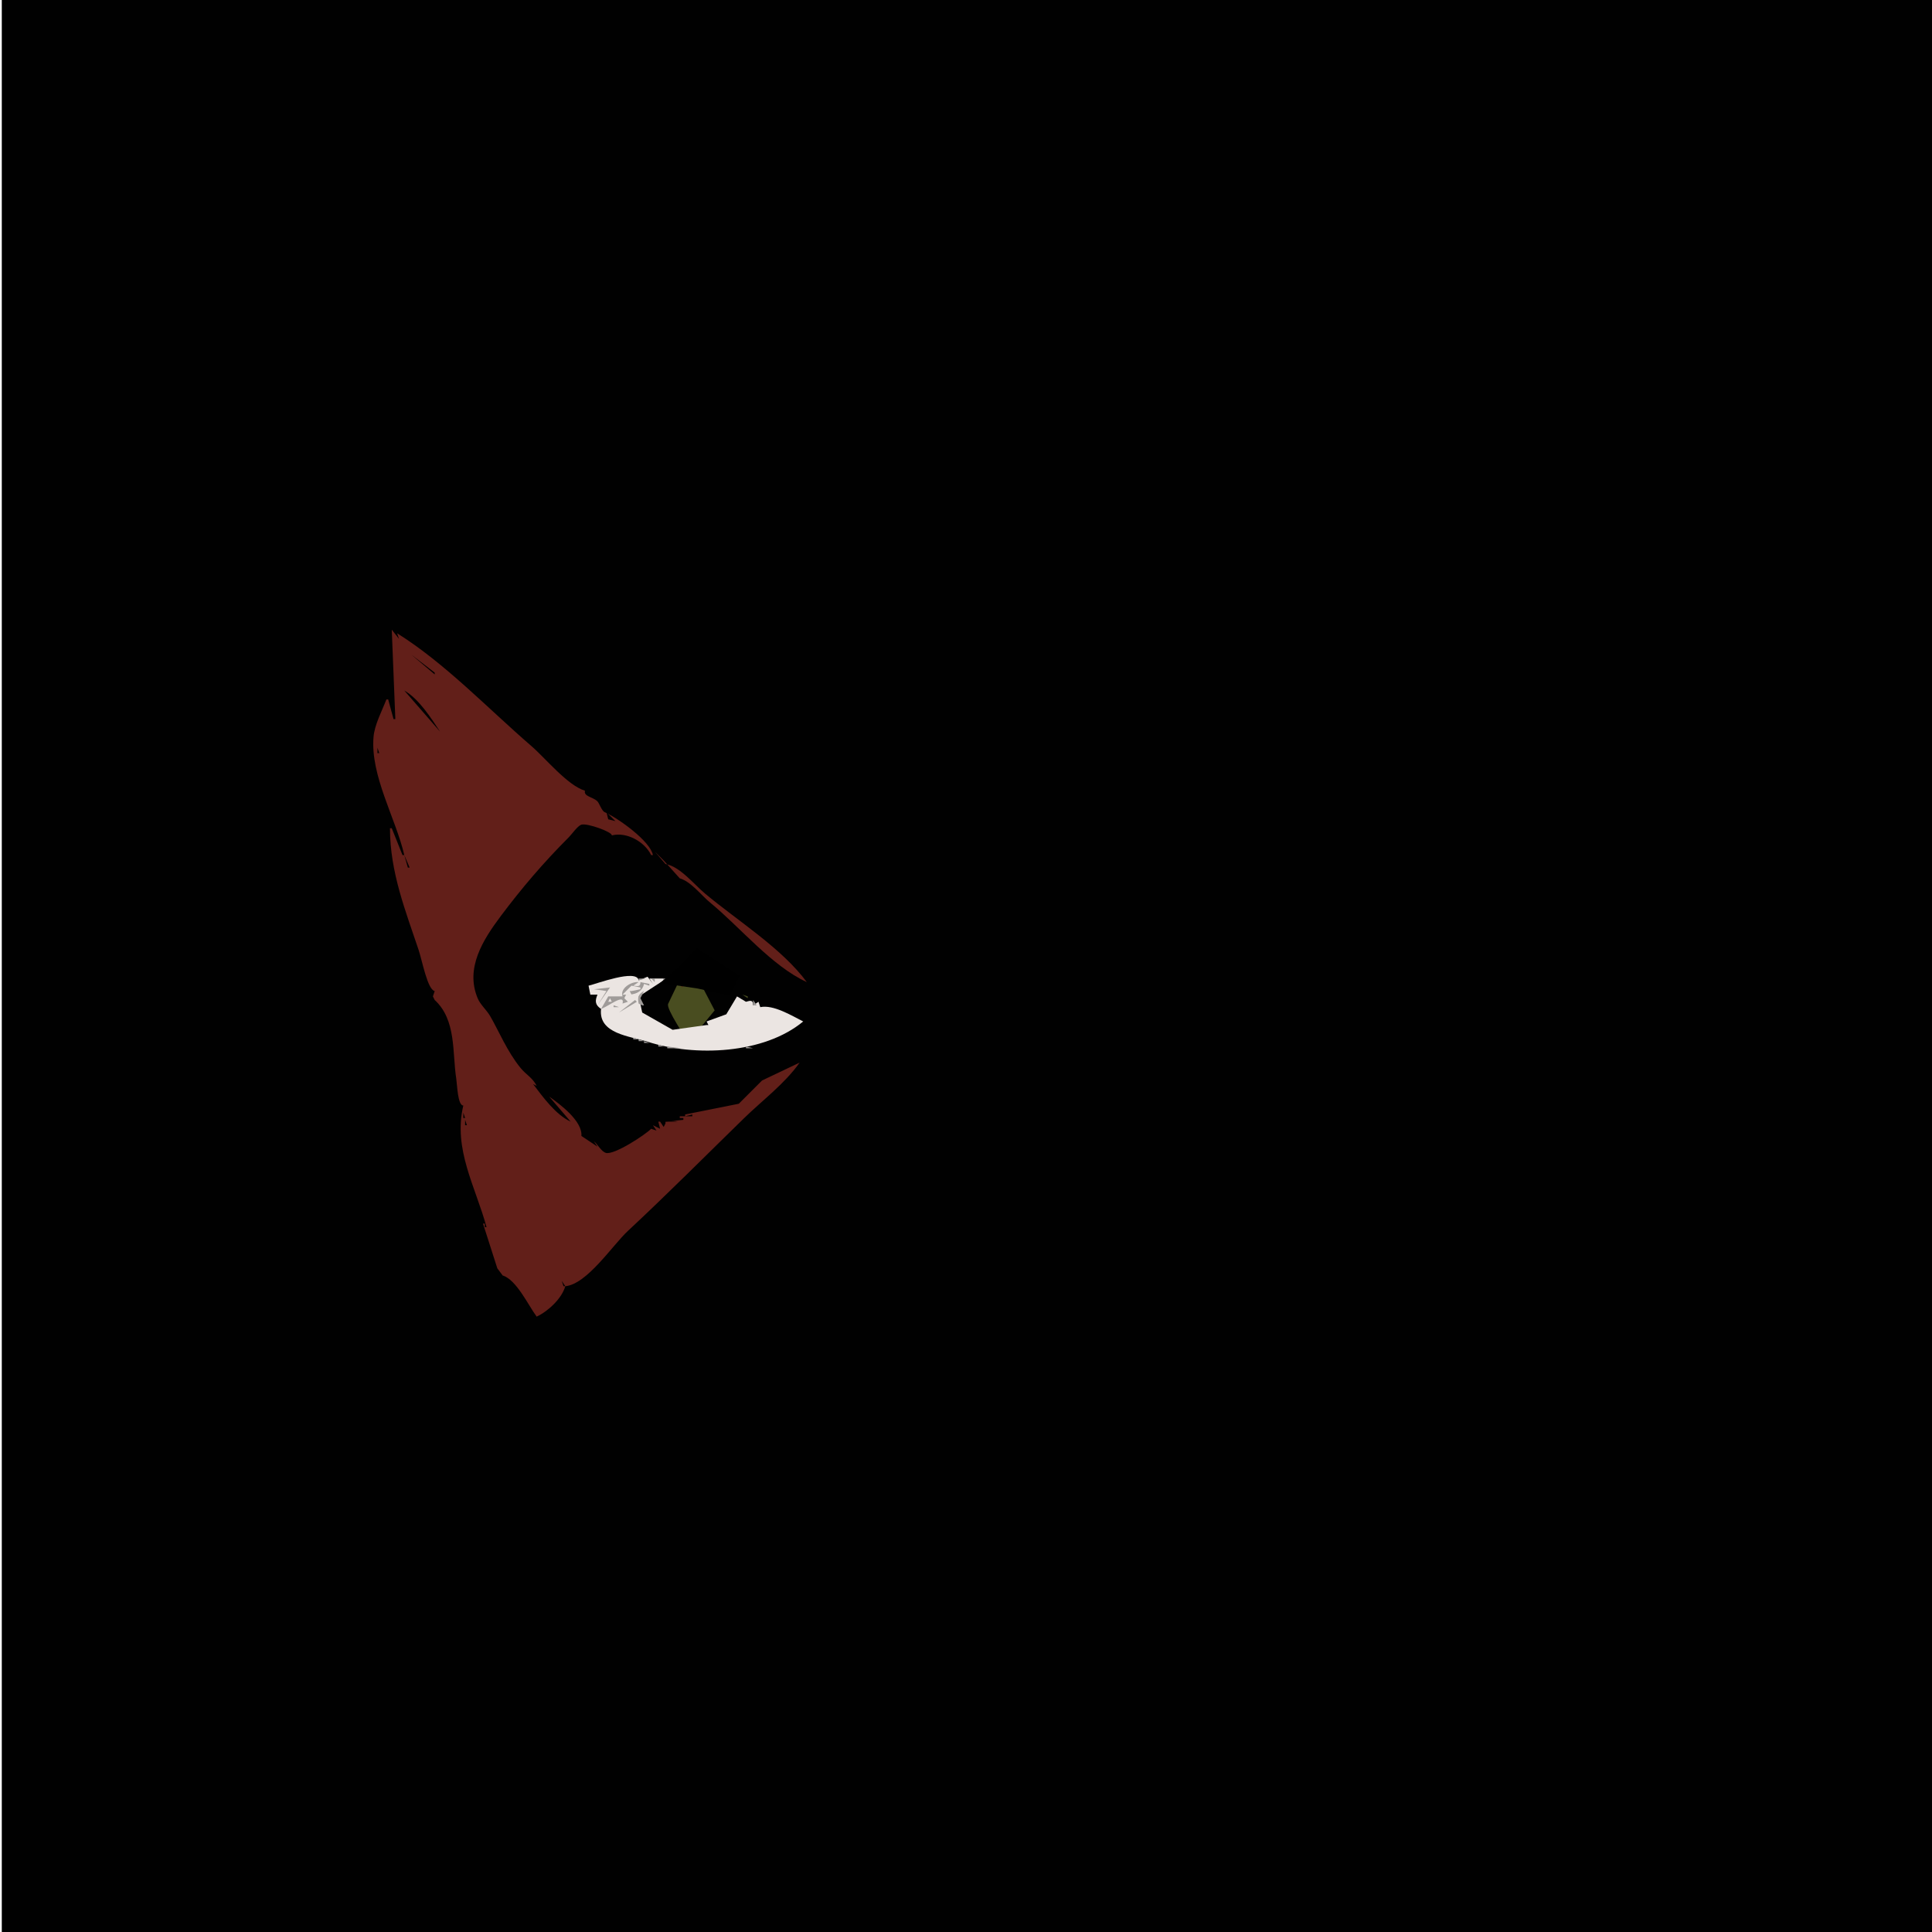 <?xml version="1.0" standalone="no"?>
<!DOCTYPE svg PUBLIC "-//W3C//DTD SVG 20010904//EN" "http://www.w3.org/TR/2001/REC-SVG-20010904/DTD/svg10.dtd">
<!-- Created using Krita: https://krita.org -->
<svg xmlns="http://www.w3.org/2000/svg" 
    xmlns:xlink="http://www.w3.org/1999/xlink"
    xmlns:krita="http://krita.org/namespaces/svg/krita"
    xmlns:sodipodi="http://sodipodi.sourceforge.net/DTD/sodipodi-0.dtd"
    width="777.6pt"
    height="777.6pt"
    viewBox="0 0 777.6 777.6">
<defs/>
<path id="shape0" transform="matrix(0.72 0 0 0.72 0.72 4.12114786740858e-13)" fill="#010101" stroke-opacity="0" stroke="#000000" stroke-width="0" stroke-linecap="square" stroke-linejoin="bevel" d="M0 0L0 1080L1080 1080L1080 0Z" sodipodi:nodetypes="ccccc"/><path id="shape1" transform="matrix(0.72 0 0 0.72 268.849 386.68)" fill="#494d20" stroke-opacity="0" stroke="#000000" stroke-width="0" stroke-linecap="square" stroke-linejoin="bevel" d="M11.598 0L0.098 24.095C-1.173 27.041 10.273 43.046 11.098 46L26.098 27.746Z" sodipodi:nodetypes="ccccc"/><path id="shape2" transform="matrix(0.72 0 0 0.72 150.227 253.44)" fill="#621f19" stroke-opacity="0" stroke="#000000" stroke-width="0" stroke-linecap="square" stroke-linejoin="bevel" d="M10.351 0L12.351 50L11.351 50L8.351 39L7.351 39C4.86 45.458 0.736 53.071 0.158 60C-1.65 81.702 12.587 105.406 17.351 126L16.351 126L10.351 111L9.351 111C9.351 135.587 18.148 157.39 25.351 179C27.413 185.185 30.327 201.195 34.351 202L33.351 205L34.351 207C46.574 218.254 44.117 236.457 46.407 251C46.924 254.286 47.181 266.021 50.351 266C44.556 290.35 57.175 311.375 63.351 334L62.351 334L62.351 332L61.351 332L69.351 357L72.351 361C80.086 363.401 86.632 377.628 91.351 384C97.736 381.023 105.417 373.891 107.351 367C119.525 365.882 133.646 344.199 142.351 336.089C164.443 315.51 185.734 294.102 207.351 273.015C217.648 262.97 230.017 253.831 238.351 242L217.351 252L204.351 265L174.351 271L174.351 272L178.351 271L178.351 272L171.351 272L171.351 273L173.351 273L173.351 274L163.351 275L163.351 276L162.351 278L160.351 275L159.351 275L160.351 279L156.351 277L158.351 280L155.351 279C151.959 282.426 134.554 293.851 130.02 292.467C127.433 291.677 125.478 287.683 123.351 286L125.351 289L116.351 283C117.043 274.738 104.596 265.399 98.351 261L110.351 275C101.914 271.065 94.862 261.263 89.351 254L91.351 255C89.11 250.518 85.389 248.713 82.351 245C74.885 235.875 70.064 224.08 65.351 216C63.317 212.513 59.887 209.687 58.351 206C51.352 189.203 61.228 173.497 71.351 160C82.745 144.808 94.786 130.565 109.351 116C111.044 114.307 114.129 109.741 116.351 109C119.498 107.951 133.811 113.159 133.351 115C141.55 112.851 151.751 118.521 155.351 126L156.351 126C154.771 118.1 136.916 105.362 129.351 102C127.745 101.286 126.292 96.941 125.351 96C122.742 93.391 117.526 93.301 118.351 90C108.659 87.141 96.235 71.801 88.351 65C64.371 44.315 40.179 18.781 13.351 2L15.351 8L21.351 14Z" sodipodi:nodetypes="ccccccccccccccccccccccccccccccccccccccccccccccccccccccccccccccccccccccc"/><path id="shape3" transform="matrix(0.72 0 0 0.72 151.92 258.48)" fill="#010101" stroke-opacity="0" stroke="#000000" stroke-width="0" stroke-linecap="square" stroke-linejoin="bevel" d="M14 0L15 1L14 0M19 7L32 18L32 17L19 7M15 27L35 50C29.868 42.233 23.179 31.685 15 27M53 34L54 35L53 34M55 35L59 39L55 35M63 42L68 47L63 42M71 49L76 54L71 49M78 55L83 60L78 55M0 59L0 62L1 62L0 59M84 60L88 64L84 60M45 63L46 64L45 63M89 64L92 67L89 64M93 67L96 70L93 67M97 70L100 73L97 70M101 73L111 81L101 73M128 95L129 99L133 100Z" sodipodi:nodetypes="ccccccccccccccccccccccccccccccccccccccccccccccccccc"/><path id="shape4" transform="matrix(0.72 0 0 0.72 156.48 331.68)" fill="#621f19" stroke-opacity="0" stroke="#000000" stroke-width="0" stroke-linecap="square" stroke-linejoin="bevel" d="M0 0L0.334 0.666Z" sodipodi:nodetypes="ccc"/><path id="shape5" transform="matrix(0.72 0 0 0.72 247.68 331.2)" fill="#010101" stroke-opacity="0" stroke="#000000" stroke-width="0" stroke-linecap="square" stroke-linejoin="bevel" d="M0 0L4 4L0 0M7 6L8 7Z" sodipodi:nodetypes="cccccc"/><path id="shape6" transform="matrix(0.72 0 0 0.72 248.4 336.24)" fill="#621f19" stroke-opacity="0" stroke="#000000" stroke-width="0" stroke-linecap="square" stroke-linejoin="bevel" d="M0 0L1 1L0 0M21 9L26 14L35 24C41.209 25.749 47.027 33.497 52 37.576C68.687 51.259 86.402 73.023 106 82C92.058 63.058 67.04 47.553 49 32.411C42.864 27.26 35.021 17.303 27 16Z" sodipodi:nodetypes="ccccccccccc"/><path id="shape7" transform="matrix(0.72 0 0 0.72 162.72 344.16)" fill="#010101" stroke-opacity="0" stroke="#000000" stroke-width="0" stroke-linecap="square" stroke-linejoin="bevel" d="M0 0L2 7L3 7L0 0M142 1L144 3L142 1M147 5L150 8L147 5M3.333 8.667L3.667 9.333L3.333 8.667M4 11L5 12L4 11M154 11L155 12L154 11M5 13L6 14Z" sodipodi:nodetypes="cccccccccccccccccccccc"/><path id="shape8" transform="matrix(0.72 0 0 0.72 236.88 392.794)" fill="#ebe5e2" stroke-opacity="0" stroke="#000000" stroke-width="0" stroke-linecap="square" stroke-linejoin="bevel" d="M0 5.452L1 10.452L5 10.452C3.468 13.996 3.676 16.237 7 18.452C5.359 32.436 23.327 33.672 33 36.781C59.424 45.275 97.962 43.712 120 25.452C113.468 22.155 103.332 15.929 96 17.452L95 14.452L92 16.452C92 13.464 90.747 13.623 88 14.452L83 11.452L77 21.452L66 25.452L67 27.452L66 27.452L47 30.122L30 20.452L28.122 11.492L42 2.452L42 1.452L34 1.452L36 4.452L33 0.452L28 2.452C26.905 -4.134 4.19 4.528 0 5.452Z" sodipodi:nodetypes="ccccccccccccccccccccccccc"/><path id="shape9" transform="matrix(0.72 0 0 0.72 253.44 393.12)" fill="#9f9b99" stroke-opacity="0" stroke="#000000" stroke-width="0" stroke-linecap="square" stroke-linejoin="bevel" d="M0 0L1 1L0 0M5 1L5 2L9 1L5 1M10 1L13 4L10 1M12 1L14 3L14 1L12 1M19 1L19 3L21 3L21 1Z" sodipodi:nodetypes="ccccccccccccccccccc"/><path id="shape10" transform="matrix(0.72 0 0 0.72 268.56 393.84)" fill="#ebe5e2" stroke-opacity="0" stroke="#000000" stroke-width="0" stroke-linecap="square" stroke-linejoin="bevel" d="M0 0L1 1Z" sodipodi:nodetypes="ccc"/><path id="shape11" transform="matrix(0.72 0 0 0.72 241.92 393.84)" fill="#9f9b99" stroke-opacity="0" stroke="#000000" stroke-width="0" stroke-linecap="square" stroke-linejoin="bevel" d="M38 0L38 2L43 1L38 0M13 1L14 2L13 1M12 10L4 10L0 17C3.868 15.711 13.515 7.941 12 14L15 13L13 11L14 9C18.477 9.258 23.055 7.705 24 3L27 4L27 3L22 2C22 4.795 20.52 4.265 18 4L21 2C16.817 1.607 10.475 5.461 12 10M33 1L34 2Z" sodipodi:nodetypes="cccccccccccccccccccccccc"/><path id="shape12" transform="matrix(0.72 0 0 0.72 266.4 394.56)" fill="#494d20" stroke-opacity="0" stroke="#000000" stroke-width="0" stroke-linecap="square" stroke-linejoin="bevel" d="M0 0L1 1L0 0M3 0L4 1Z" sodipodi:nodetypes="cccccc"/><path id="shape13" transform="matrix(0.72 0 0 0.72 272.16 394.56)" fill="#ebe5e2" stroke-opacity="0" stroke="#000000" stroke-width="0" stroke-linecap="square" stroke-linejoin="bevel" d="M0 0L0 1L4 1Z" sodipodi:nodetypes="cccc"/><path id="shape14" transform="matrix(0.72 0 0 0.72 275.04 394.56)" fill="#9f9b99" stroke-opacity="0" stroke="#000000" stroke-width="0" stroke-linecap="square" stroke-linejoin="bevel" d="M0 0L1 1Z" sodipodi:nodetypes="ccc"/><path id="shape15" transform="matrix(0.72 0 0 0.72 275.76 394.56)" fill="#ebe5e2" stroke-opacity="0" stroke="#000000" stroke-width="0" stroke-linecap="square" stroke-linejoin="bevel" d="M0 0L1 1Z" sodipodi:nodetypes="ccc"/><path id="shape16" transform="matrix(0.72 0 0 0.72 247.68 395.28)" fill="#9f9b99" stroke-opacity="0" stroke="#000000" stroke-width="0" stroke-linecap="square" stroke-linejoin="bevel" d="M0 0L1 1Z" sodipodi:nodetypes="ccc"/><path id="shape17" transform="matrix(0.72 0 0 0.72 264.96 395.28)" fill="#494d20" stroke-opacity="0" stroke="#000000" stroke-width="0" stroke-linecap="square" stroke-linejoin="bevel" d="M0 0L1 1Z" sodipodi:nodetypes="ccc"/><path id="shape18" transform="matrix(0.72 0 0 0.72 246.96 396)" fill="#9f9b99" stroke-opacity="0" stroke="#000000" stroke-width="0" stroke-linecap="square" stroke-linejoin="bevel" d="M4 0L0 4Z" sodipodi:nodetypes="ccc"/><path id="shape19" transform="matrix(0.72 0 0 0.72 274.32 396)" fill="#621f19" stroke-opacity="0" stroke="#000000" stroke-width="0" stroke-linecap="square" stroke-linejoin="bevel" d="M2 0L0 1L0 2Z" sodipodi:nodetypes="cccc"/><path id="shape20" transform="matrix(0.72 0 0 0.72 241.2 396.72)" fill="#9f9b99" stroke-opacity="0" stroke="#000000" stroke-width="0" stroke-linecap="square" stroke-linejoin="bevel" d="M1 0L0 2Z" sodipodi:nodetypes="ccc"/><path id="shape21" transform="matrix(0.72 0 0 0.72 250.56 396.72)" fill="#ebe5e2" stroke-opacity="0" stroke="#000000" stroke-width="0" stroke-linecap="square" stroke-linejoin="bevel" d="M5 0L0 5L5 5L4 3L5 3L10 2L10 1L5 0M11 0L12 1Z" sodipodi:nodetypes="ccccccccccc"/><path id="shape22" transform="matrix(0.72 0 0 0.72 262.08 396.72)" fill="#9f9b99" stroke-opacity="0" stroke="#000000" stroke-width="0" stroke-linecap="square" stroke-linejoin="bevel" d="M0 0L1 1Z" sodipodi:nodetypes="ccc"/><path id="shape23" transform="matrix(0.72 0 0 0.72 272.88 396.72)" fill="#621f19" stroke-opacity="0" stroke="#000000" stroke-width="0" stroke-linecap="square" stroke-linejoin="bevel" d="M0 0L1 1Z" sodipodi:nodetypes="ccc"/><path id="shape24" transform="matrix(0.72 0 0 0.72 278.64 396.72)" fill="#010101" stroke-opacity="0" stroke="#000000" stroke-width="0" stroke-linecap="square" stroke-linejoin="bevel" d="M0 0L1 1Z" sodipodi:nodetypes="ccc"/><path id="shape25" transform="matrix(0.72 0 0 0.72 279.36 396.72)" fill="#621f19" stroke-opacity="0" stroke="#000000" stroke-width="0" stroke-linecap="square" stroke-linejoin="bevel" d="M0 0L1 1Z" sodipodi:nodetypes="ccc"/><path id="shape26" transform="matrix(0.72 0 0 0.72 287.76 396.96)" fill="#494d20" stroke-opacity="0" stroke="#000000" stroke-width="0" stroke-linecap="square" stroke-linejoin="bevel" d="M0 0L0.666 0.334Z" sodipodi:nodetypes="ccc"/><path id="shape27" transform="matrix(0.72 0 0 0.72 239.04 397.44)" fill="#9f9b99" stroke-opacity="0" stroke="#000000" stroke-width="0" stroke-linecap="square" stroke-linejoin="bevel" d="M0 1L7 2L2 10L9 0Z" sodipodi:nodetypes="ccccc"/><path id="shape28" transform="matrix(0.72 0 0 0.72 271.44 397.44)" fill="#621f19" stroke-opacity="0" stroke="#000000" stroke-width="0" stroke-linecap="square" stroke-linejoin="bevel" d="M0 0L1 1L0 0M9 0L10 1Z" sodipodi:nodetypes="cccccc"/><path id="shape29" transform="matrix(0.72 0 0 0.72 289.44 397.44)" fill="#9f9b99" stroke-opacity="0" stroke="#000000" stroke-width="0" stroke-linecap="square" stroke-linejoin="bevel" d="M0 0L1 1Z" sodipodi:nodetypes="ccc"/><path id="shape30" transform="matrix(0.72 0 0 0.72 290.16 397.44)" fill="#494d20" stroke-opacity="0" stroke="#000000" stroke-width="0" stroke-linecap="square" stroke-linejoin="bevel" d="M0 0L0 1L3 1Z" sodipodi:nodetypes="cccc"/><path id="shape31" transform="matrix(0.72 0 0 0.72 252.72 398.16)" fill="#9f9b99" stroke-opacity="0" stroke="#000000" stroke-width="0" stroke-linecap="square" stroke-linejoin="bevel" d="M0 0L1 1L0 0M3 0L4 1Z" sodipodi:nodetypes="cccccc"/><path id="shape32" transform="matrix(0.72 0 0 0.72 259.92 398.16)" fill="#494d20" stroke-opacity="0" stroke="#000000" stroke-width="0" stroke-linecap="square" stroke-linejoin="bevel" d="M0 0L1 1L0 0M45.667 0.333L46.333 0.667Z" sodipodi:nodetypes="cccccc"/><path id="shape33" transform="matrix(0.72 0 0 0.72 256.85 398.88)" fill="#9f9b99" stroke-opacity="0" stroke="#000000" stroke-width="0" stroke-linecap="square" stroke-linejoin="bevel" d="M0.264 7L2.264 8L3.264 8L1.264 4L3.264 0C0.009 1.767 -0.388 3.42 0.264 7Z" sodipodi:nodetypes="cccccc"/><path id="shape34" transform="matrix(0.72 0 0 0.72 270 398.88)" fill="#621f19" stroke-opacity="0" stroke="#000000" stroke-width="0" stroke-linecap="square" stroke-linejoin="bevel" d="M0 0L1 1Z" sodipodi:nodetypes="ccc"/><path id="shape35" transform="matrix(0.72 0 0 0.72 247.44 399.84)" fill="#9f9b99" stroke-opacity="0" stroke="#000000" stroke-width="0" stroke-linecap="square" stroke-linejoin="bevel" d="M0 0L0.666 0.334Z" sodipodi:nodetypes="ccc"/><path id="shape36" transform="matrix(0.72 0 0 0.72 296.64 399.6)" fill="#494d20" stroke-opacity="0" stroke="#000000" stroke-width="0" stroke-linecap="square" stroke-linejoin="bevel" d="M0 0L2 2Z" sodipodi:nodetypes="ccc"/><path id="shape37" transform="matrix(0.72 0 0 0.72 189.36 400.32)" fill="#010101" stroke-opacity="0" stroke="#000000" stroke-width="0" stroke-linecap="square" stroke-linejoin="bevel" d="M0 0L1 1Z" sodipodi:nodetypes="ccc"/><path id="shape38" transform="matrix(0.72 0 0 0.72 238.32 400.32)" fill="#9f9b99" stroke-opacity="0" stroke="#000000" stroke-width="0" stroke-linecap="square" stroke-linejoin="bevel" d="M0 2L3 0L0 2M81 0L82 1Z" sodipodi:nodetypes="cccccc"/><path id="shape39" transform="matrix(0.72 0 0 0.72 298.08 400.32)" fill="#621f19" stroke-opacity="0" stroke="#000000" stroke-width="0" stroke-linecap="square" stroke-linejoin="bevel" d="M0 0L1 1Z" sodipodi:nodetypes="ccc"/><path id="shape40" transform="matrix(0.72 0 0 0.72 298.8 400.32)" fill="#494d20" stroke-opacity="0" stroke="#000000" stroke-width="0" stroke-linecap="square" stroke-linejoin="bevel" d="M0 0L3 2L3 1Z" sodipodi:nodetypes="cccc"/><path id="shape41" transform="matrix(0.72 0 0 0.72 254.16 401.76)" fill="#9f9b99" stroke-opacity="0" stroke="#000000" stroke-width="0" stroke-linecap="square" stroke-linejoin="bevel" d="M0 1L3 0Z" sodipodi:nodetypes="ccc"/><path id="shape42" transform="matrix(0.72 0 0 0.72 257.76 401.04)" fill="#494d20" stroke-opacity="0" stroke="#000000" stroke-width="0" stroke-linecap="square" stroke-linejoin="bevel" d="M0 0L1 1Z" sodipodi:nodetypes="ccc"/><path id="shape43" transform="matrix(0.72 0 0 0.72 298.8 401.04)" fill="#9f9b99" stroke-opacity="0" stroke="#000000" stroke-width="0" stroke-linecap="square" stroke-linejoin="bevel" d="M0 0L1 1Z" sodipodi:nodetypes="ccc"/><path id="shape44" transform="matrix(0.72 0 0 0.72 244.8 401.76)" fill="#ebe5e2" stroke-opacity="0" stroke="#000000" stroke-width="0" stroke-linecap="square" stroke-linejoin="bevel" d="M1 0L0 2L2 2Z" sodipodi:nodetypes="cccc"/><path id="shape45" transform="matrix(0.72 0 0 0.72 257.04 401.76)" fill="#494d20" stroke-opacity="0" stroke="#000000" stroke-width="0" stroke-linecap="square" stroke-linejoin="bevel" d="M0 0L1 1Z" sodipodi:nodetypes="ccc"/><path id="shape46" transform="matrix(0.72 0 0 0.72 249.12 402.48)" fill="#9f9b99" stroke-opacity="0" stroke="#000000" stroke-width="0" stroke-linecap="square" stroke-linejoin="bevel" d="M71 1L74 0L71 1M9 0L0 7L10 1Z" sodipodi:nodetypes="ccccccc"/><path id="shape47" transform="matrix(0.72 0 0 0.72 258.48 402.48)" fill="#494d20" stroke-opacity="0" stroke="#000000" stroke-width="0" stroke-linecap="square" stroke-linejoin="bevel" d="M0 0L1 1Z" sodipodi:nodetypes="ccc"/><path id="shape48" transform="matrix(0.72 0 0 0.72 303.12 402.48)" fill="#9f9b99" stroke-opacity="0" stroke="#000000" stroke-width="0" stroke-linecap="square" stroke-linejoin="bevel" d="M0 0L0 3L1 3L2 3Z" sodipodi:nodetypes="ccccc"/><path id="shape49" transform="matrix(0.72 0 0 0.72 303.84 402.48)" fill="#621f19" stroke-opacity="0" stroke="#000000" stroke-width="0" stroke-linecap="square" stroke-linejoin="bevel" d="M0 0L1 1Z" sodipodi:nodetypes="ccc"/><path id="shape50" transform="matrix(0.72 0 0 0.72 190.8 403.2)" fill="#010101" stroke-opacity="0" stroke="#000000" stroke-width="0" stroke-linecap="square" stroke-linejoin="bevel" d="M0 0L1 1Z" sodipodi:nodetypes="ccc"/><path id="shape51" transform="matrix(0.72 0 0 0.72 257.76 403.2)" fill="#494d20" stroke-opacity="0" stroke="#000000" stroke-width="0" stroke-linecap="square" stroke-linejoin="bevel" d="M0 0L1 1Z" sodipodi:nodetypes="ccc"/><path id="shape52" transform="matrix(0.72 0 0 0.72 246.96 403.2)" fill="#9f9b99" stroke-opacity="0" stroke="#000000" stroke-width="0" stroke-linecap="square" stroke-linejoin="bevel" d="M81 0L82 1L81 0M0 2L0 3L3 3Z" sodipodi:nodetypes="ccccccc"/><path id="shape53" transform="matrix(0.72 0 0 0.72 270.72 403.92)" fill="#621f19" stroke-opacity="0" stroke="#000000" stroke-width="0" stroke-linecap="square" stroke-linejoin="bevel" d="M0 0L1 1Z" sodipodi:nodetypes="ccc"/><path id="shape54" transform="matrix(0.72 0 0 0.72 306 404.64)" fill="#9f9b99" stroke-opacity="0" stroke="#000000" stroke-width="0" stroke-linecap="square" stroke-linejoin="bevel" d="M0 1L3 0L0 1M4 0L5 1Z" sodipodi:nodetypes="cccccc"/><path id="shape55" transform="matrix(0.72 0 0 0.72 192.24 405.36)" fill="#010101" stroke-opacity="0" stroke="#000000" stroke-width="0" stroke-linecap="square" stroke-linejoin="bevel" d="M0 0L2 2Z" sodipodi:nodetypes="ccc"/><path id="shape56" transform="matrix(0.72 0 0 0.72 271.44 405.36)" fill="#621f19" stroke-opacity="0" stroke="#000000" stroke-width="0" stroke-linecap="square" stroke-linejoin="bevel" d="M0 0L1 1Z" sodipodi:nodetypes="ccc"/><path id="shape57" transform="matrix(0.72 0 0 0.72 241.2 406.08)" fill="#9f9b99" stroke-opacity="0" stroke="#000000" stroke-width="0" stroke-linecap="square" stroke-linejoin="bevel" d="M0 0L1 1L0 0M22.667 0.333L23.333 0.667Z" sodipodi:nodetypes="cccccc"/><path id="shape58" transform="matrix(0.72 0 0 0.72 272.16 406.08)" fill="#010101" stroke-opacity="0" stroke="#000000" stroke-width="0" stroke-linecap="square" stroke-linejoin="bevel" d="M0 0L1 1Z" sodipodi:nodetypes="ccc"/><path id="shape59" transform="matrix(0.72 0 0 0.72 272.88 406.08)" fill="#621f19" stroke-opacity="0" stroke="#000000" stroke-width="0" stroke-linecap="square" stroke-linejoin="bevel" d="M0 0L1 1Z" sodipodi:nodetypes="ccc"/><path id="shape60" transform="matrix(0.72 0 0 0.72 258.96 406.08)" fill="#9f9b99" stroke-opacity="0" stroke="#000000" stroke-width="0" stroke-linecap="square" stroke-linejoin="bevel" d="M74.333 0L75.333 1L74.333 0M0 1.333L0.666 1.667Z" sodipodi:nodetypes="cccccc"/><path id="shape61" transform="matrix(0.72 0 0 0.72 274.08 407.04)" fill="#621f19" stroke-opacity="0" stroke="#000000" stroke-width="0" stroke-linecap="square" stroke-linejoin="bevel" d="M0 0L0.666 0.334Z" sodipodi:nodetypes="ccc"/><path id="shape62" transform="matrix(0.72 0 0 0.72 259.92 406.8)" fill="#9f9b99" stroke-opacity="0" stroke="#000000" stroke-width="0" stroke-linecap="square" stroke-linejoin="bevel" d="M75 0L76 1L75 0M0 1L1 2L0 1M43.667 1.333L44.333 1.667L43.667 1.333M77 1L78 2Z" sodipodi:nodetypes="cccccccccccc"/><path id="shape63" transform="matrix(0.72 0 0 0.72 194.4 408.24)" fill="#010101" stroke-opacity="0" stroke="#000000" stroke-width="0" stroke-linecap="square" stroke-linejoin="bevel" d="M0 0L2 2Z" sodipodi:nodetypes="ccc"/><path id="shape64" transform="matrix(0.72 0 0 0.72 271.2 408.48)" fill="#621f19" stroke-opacity="0" stroke="#000000" stroke-width="0" stroke-linecap="square" stroke-linejoin="bevel" d="M0 0L0.666 0.334Z" sodipodi:nodetypes="ccc"/><path id="shape65" transform="matrix(0.72 0 0 0.72 289.92 408.24)" fill="#9f9b99" stroke-opacity="0" stroke="#000000" stroke-width="0" stroke-linecap="square" stroke-linejoin="bevel" d="M0 0.333L0.666 0.667L0 0.333M37.333 0L38.333 1Z" sodipodi:nodetypes="cccccc"/><path id="shape66" transform="matrix(0.72 0 0 0.72 317.52 408.24)" fill="#494d20" stroke-opacity="0" stroke="#000000" stroke-width="0" stroke-linecap="square" stroke-linejoin="bevel" d="M0 0L1 1Z" sodipodi:nodetypes="ccc"/><path id="shape67" transform="matrix(0.72 0 0 0.72 288.72 408.96)" fill="#9f9b99" stroke-opacity="0" stroke="#000000" stroke-width="0" stroke-linecap="square" stroke-linejoin="bevel" d="M0 0L1 1Z" sodipodi:nodetypes="ccc"/><path id="shape68" transform="matrix(0.72 0 0 0.72 318.72 409.2)" fill="#494d20" stroke-opacity="0" stroke="#000000" stroke-width="0" stroke-linecap="square" stroke-linejoin="bevel" d="M0 0L0.666 0.334Z" sodipodi:nodetypes="ccc"/><path id="shape69" transform="matrix(0.72 0 0 0.72 287.28 409.68)" fill="#9f9b99" stroke-opacity="0" stroke="#000000" stroke-width="0" stroke-linecap="square" stroke-linejoin="bevel" d="M0 0L1 1Z" sodipodi:nodetypes="ccc"/><path id="shape70" transform="matrix(0.72 0 0 0.72 196.56 411.12)" fill="#010101" stroke-opacity="0" stroke="#000000" stroke-width="0" stroke-linecap="square" stroke-linejoin="bevel" d="M0 0L2 2Z" sodipodi:nodetypes="ccc"/><path id="shape71" transform="matrix(0.72 0 0 0.72 282.96 411.12)" fill="#9f9b99" stroke-opacity="0" stroke="#000000" stroke-width="0" stroke-linecap="square" stroke-linejoin="bevel" d="M3 0L4 1L3 0M1.667 1.333L2.333 1.667L1.667 1.333M0 2L1 3Z" sodipodi:nodetypes="ccccccccc"/><path id="shape72" transform="matrix(0.72 0 0 0.72 335.52 414)" fill="#621f19" stroke-opacity="0" stroke="#000000" stroke-width="0" stroke-linecap="square" stroke-linejoin="bevel" d="M0 0L1 1Z" sodipodi:nodetypes="ccc"/><path id="shape73" transform="matrix(0.72 0 0 0.72 253.2 417.12)" fill="#9f9b99" stroke-opacity="0" stroke="#000000" stroke-width="0" stroke-linecap="square" stroke-linejoin="bevel" d="M0 0L0.666 0.334L0 0M2.333 0.667L2.333 1.667L5.333 1.667L2.333 0.667M5.333 1.667L5.333 2.667L8.333 2.667L5.333 1.667M8.333 2.667L8.333 3.667L11.333 3.667L8.333 2.667M13 4L13.666 4.334L13 4M16.333 4.667L16.333 5.667L19.333 5.667L16.333 4.667M70.333 4.667L71.333 5.667L70.333 4.667M21.333 5.667L21.333 6.667L29.333 6.667L21.333 5.667M65.333 5.667L65.333 6.667L69.333 6.667Z" sodipodi:nodetypes="ccccccccccccccccccccccccccccccccc"/><path id="shape74" transform="matrix(0.72 0 0 0.72 322.56 426.24)" fill="#621f19" stroke-opacity="0" stroke="#000000" stroke-width="0" stroke-linecap="square" stroke-linejoin="bevel" d="M0 0L1 1Z" sodipodi:nodetypes="ccc"/><path id="shape75" transform="matrix(0.72 0 0 0.72 211.68 432.72)" fill="#010101" stroke-opacity="0" stroke="#000000" stroke-width="0" stroke-linecap="square" stroke-linejoin="bevel" d="M0 0L2 2L0 0M2 3L4 5L2 3M6 8L8 10Z" sodipodi:nodetypes="ccccccccc"/><path id="shape76" transform="matrix(0.72 0 0 0.72 219.6 439.92)" fill="#621f19" stroke-opacity="0" stroke="#000000" stroke-width="0" stroke-linecap="square" stroke-linejoin="bevel" d="M0 0L1 1Z" sodipodi:nodetypes="ccc"/><path id="shape77" transform="matrix(0.72 0 0 0.72 186.48 447.84)" fill="#010101" stroke-opacity="0" stroke="#000000" stroke-width="0" stroke-linecap="square" stroke-linejoin="bevel" d="M0 0L0 3L1 3L0 0M113 4L113 5L120 5L113 4M1 4L1 7L2 7Z" sodipodi:nodetypes="cccccccccccc"/><path id="shape78" transform="matrix(0.72 0 0 0.72 269.76 450.96)" fill="#621f19" stroke-opacity="0" stroke="#000000" stroke-width="0" stroke-linecap="square" stroke-linejoin="bevel" d="M0 0L0.666 0.334Z" sodipodi:nodetypes="ccc"/><path id="shape79" transform="matrix(0.72 0 0 0.72 188.16 451.44)" fill="#010101" stroke-opacity="0" stroke="#000000" stroke-width="0" stroke-linecap="square" stroke-linejoin="bevel" d="M57.667 0L63.667 6L57.667 0M110.667 1L111.667 2L110.667 1M0 3.667L0.334 4.333L0 3.667M65.667 8L68.667 11L65.667 8M72.667 14L73.667 15L72.667 14M11 59.667L11.334 60.333L11 59.667M40.667 65L41.667 66L40.667 65M14.667 66L15.667 67L14.667 66M15.667 68L16.667 69L15.667 68M17.667 71L18.667 72L17.667 71M14.667 73L15.667 74L14.667 73M46.667 77L47.667 78L46.667 77M47.667 79L48.667 80L47.667 79M48.667 81L49.667 82L48.667 81M49.667 83L50.667 84L49.667 83M50.667 85L51.667 86L50.667 85M51.667 87L52.667 88L51.667 87M52.667 89L53.667 92L54.667 92Z" sodipodi:nodetypes="ccccccccccccccccccccccccccccccccccccccccccccccccccccccc"/><path id="shape80" transform="translate(289.211, 400.549)" sodipodi:type="arc" sodipodi:rx="8.63999999999999" sodipodi:ry="8.28" sodipodi:cx="-8.63999999999999" sodipodi:cy="-9.38206543704689e-15" sodipodi:start="6.28318530717959" sodipodi:end="7.105427357601e-15" sodipodi:open="true" d="M0 5.88329e-14C0 3.9222e-14 0 1.9611e-14 0 0" fill="#494d20" fill-rule="evenodd"/><path id="shape81" transform="translate(265.68, 381.6)" fill="#000000" fill-rule="evenodd" d="M32.04 11.16L28.08 19.08L14.76 16.2L0 14.04L7.92 7.2L14.76 0Z" sodipodi:nodetypes="ccccccc"/>
</svg>
